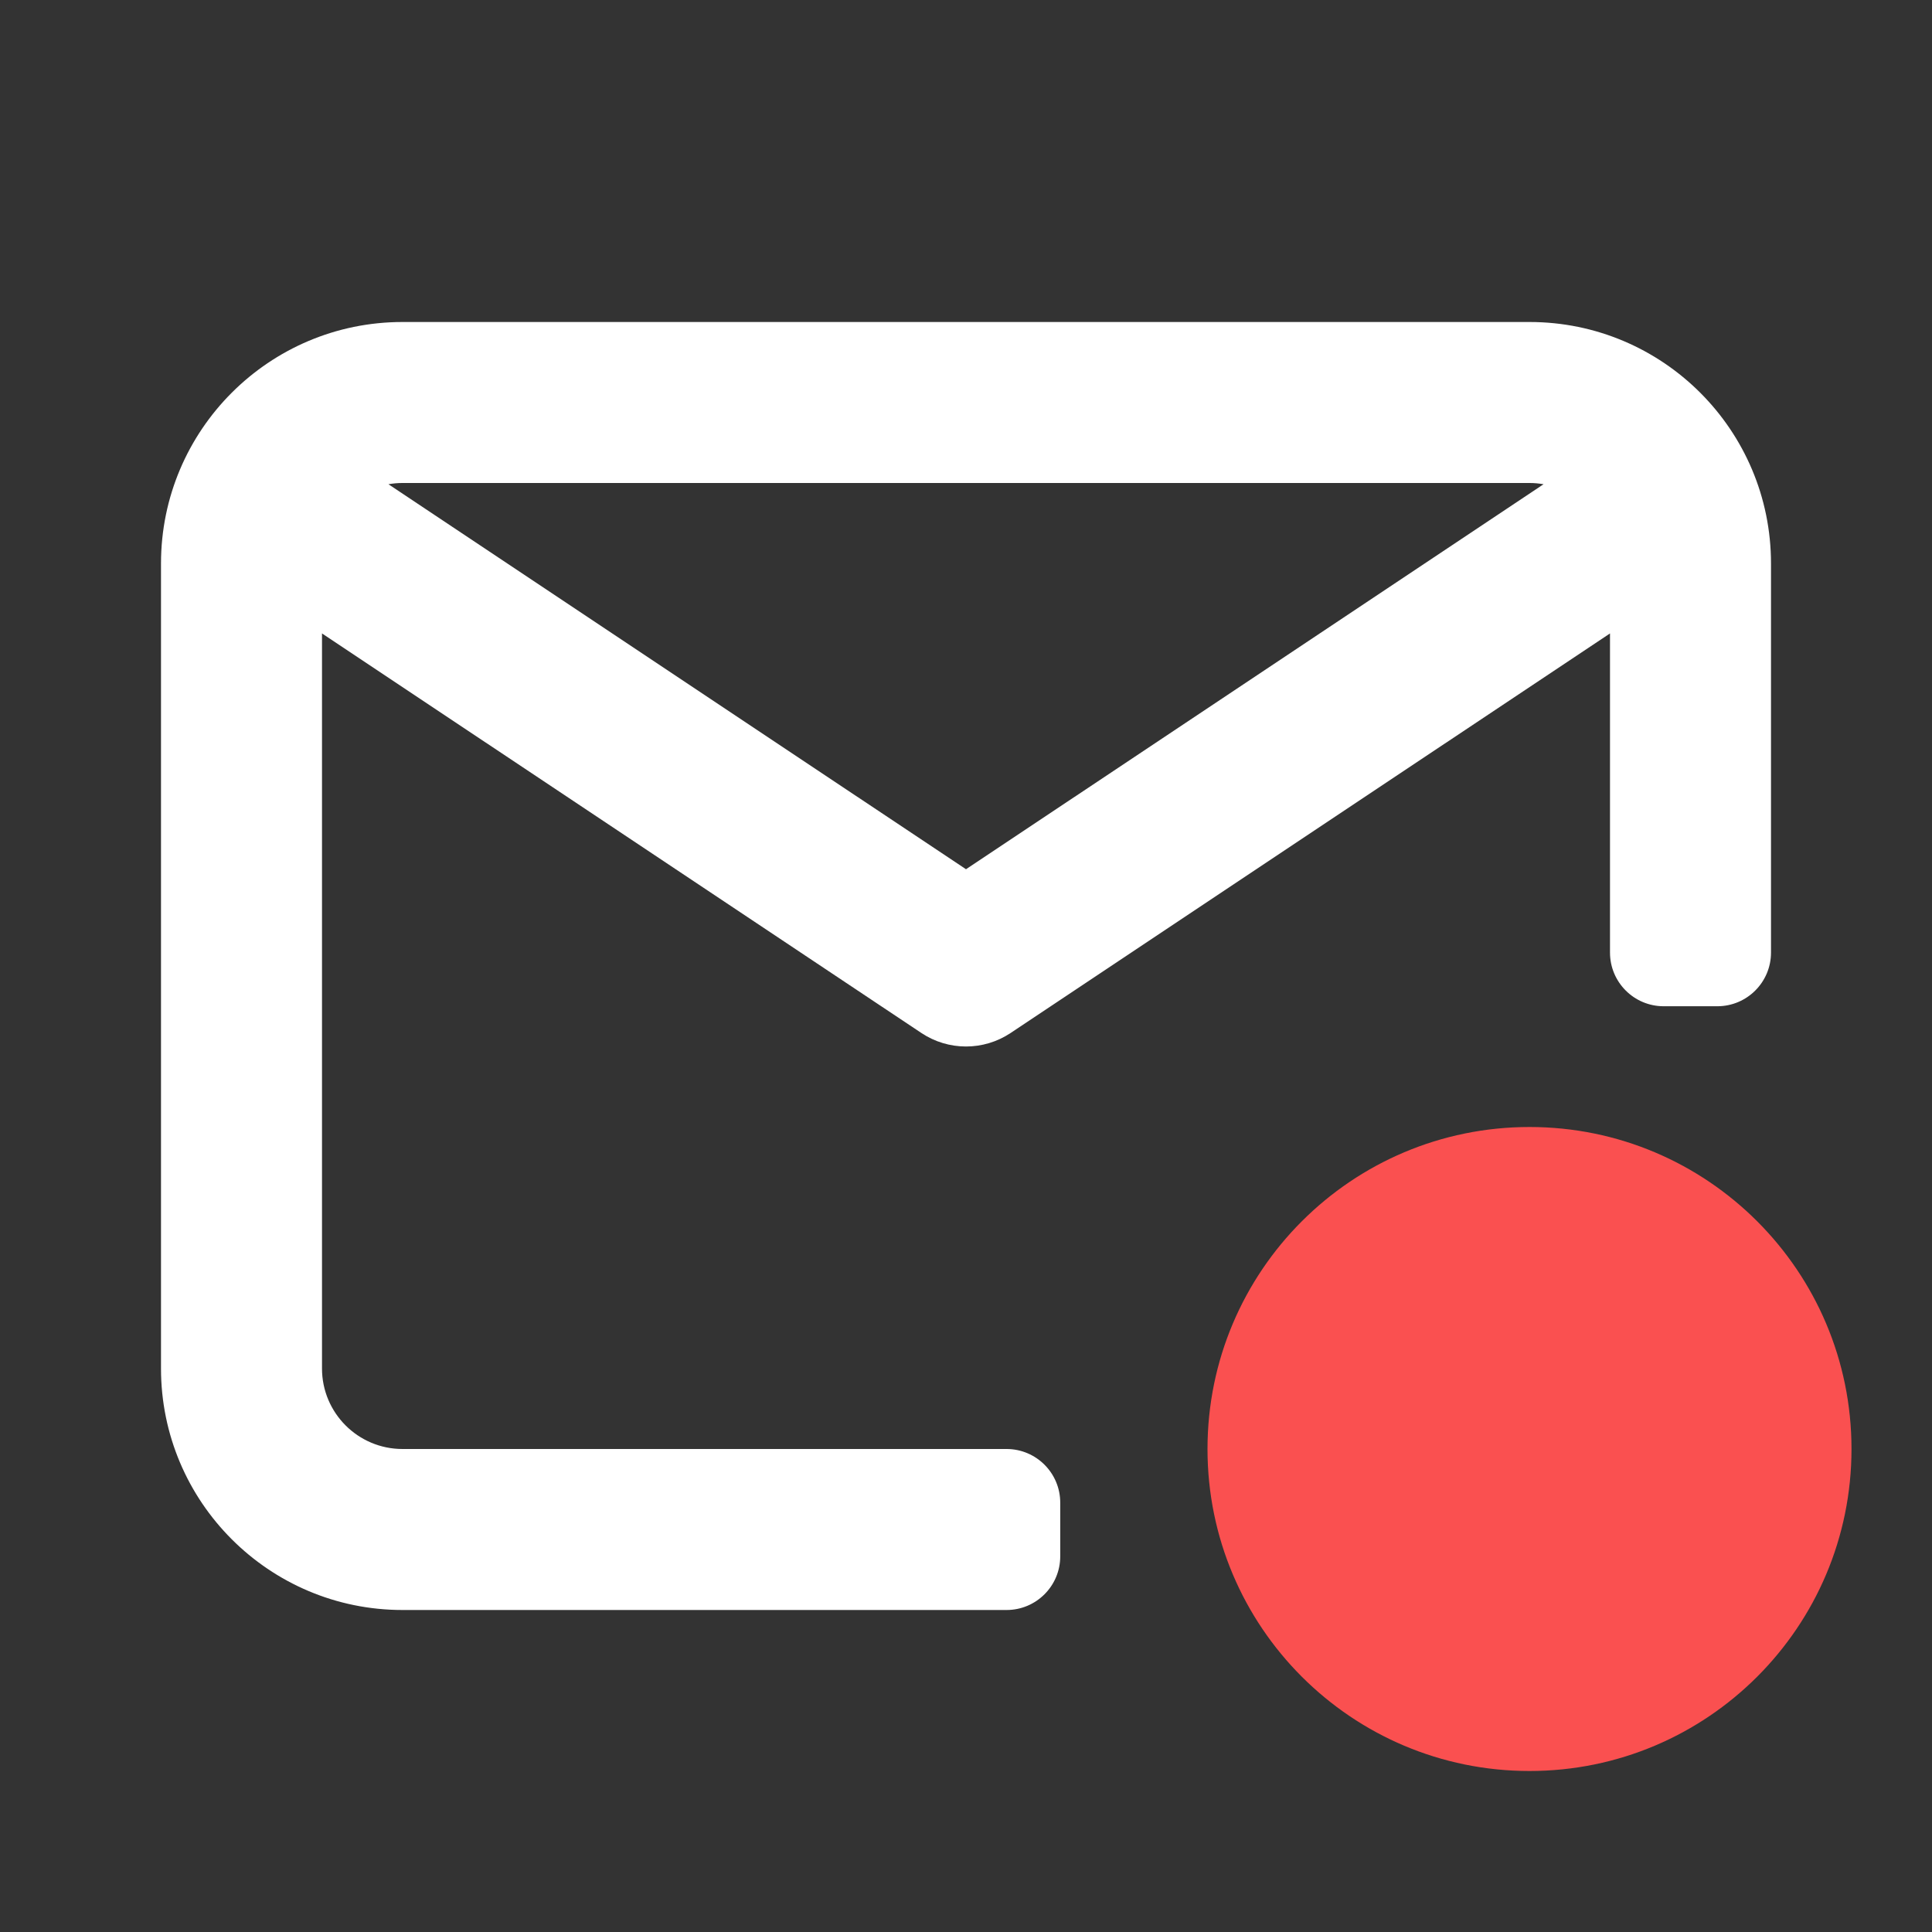 <svg width="36" height="36" viewBox="0 0 36 36" fill="none" xmlns="http://www.w3.org/2000/svg">
<rect x="0" y="0" width="36" height="36" fill="#333333" stroke="none"/>
<path fill-rule="evenodd" clip-rule="evenodd" d="M3 10.5C3 8.015 5.015 6 7.5 6H28.5C30.985 6 33 8.015 33 10.5V17.75C33 18.302 32.552 18.75 32 18.75C31.673 18.75 31.327 18.75 31 18.75C30.448 18.75 30 18.302 30 17.75V11.803L18.832 19.248C18.328 19.584 17.672 19.584 17.168 19.248L6 11.803V25.5C6 26.328 6.672 27 7.5 27H18.756C19.308 27 19.756 27.448 19.756 28C19.756 28.336 19.756 28.666 19.756 29C19.756 29.552 19.308 30 18.756 30H7.5C5.015 30 3 27.985 3 25.5V10.5ZM7.5 9C7.411 9 7.323 9.008 7.238 9.023L18 16.197L28.762 9.023C28.677 9.008 28.589 9 28.5 9H7.5Z" fill="white"/>
<path d="M34.5 27C34.5 30.314 31.814 33 28.5 33C25.186 33 22.5 30.314 22.5 27C22.5 23.686 25.186 21 28.5 21C31.814 21 34.5 23.686 34.5 27Z" fill="#FA5050"/>
</svg>
